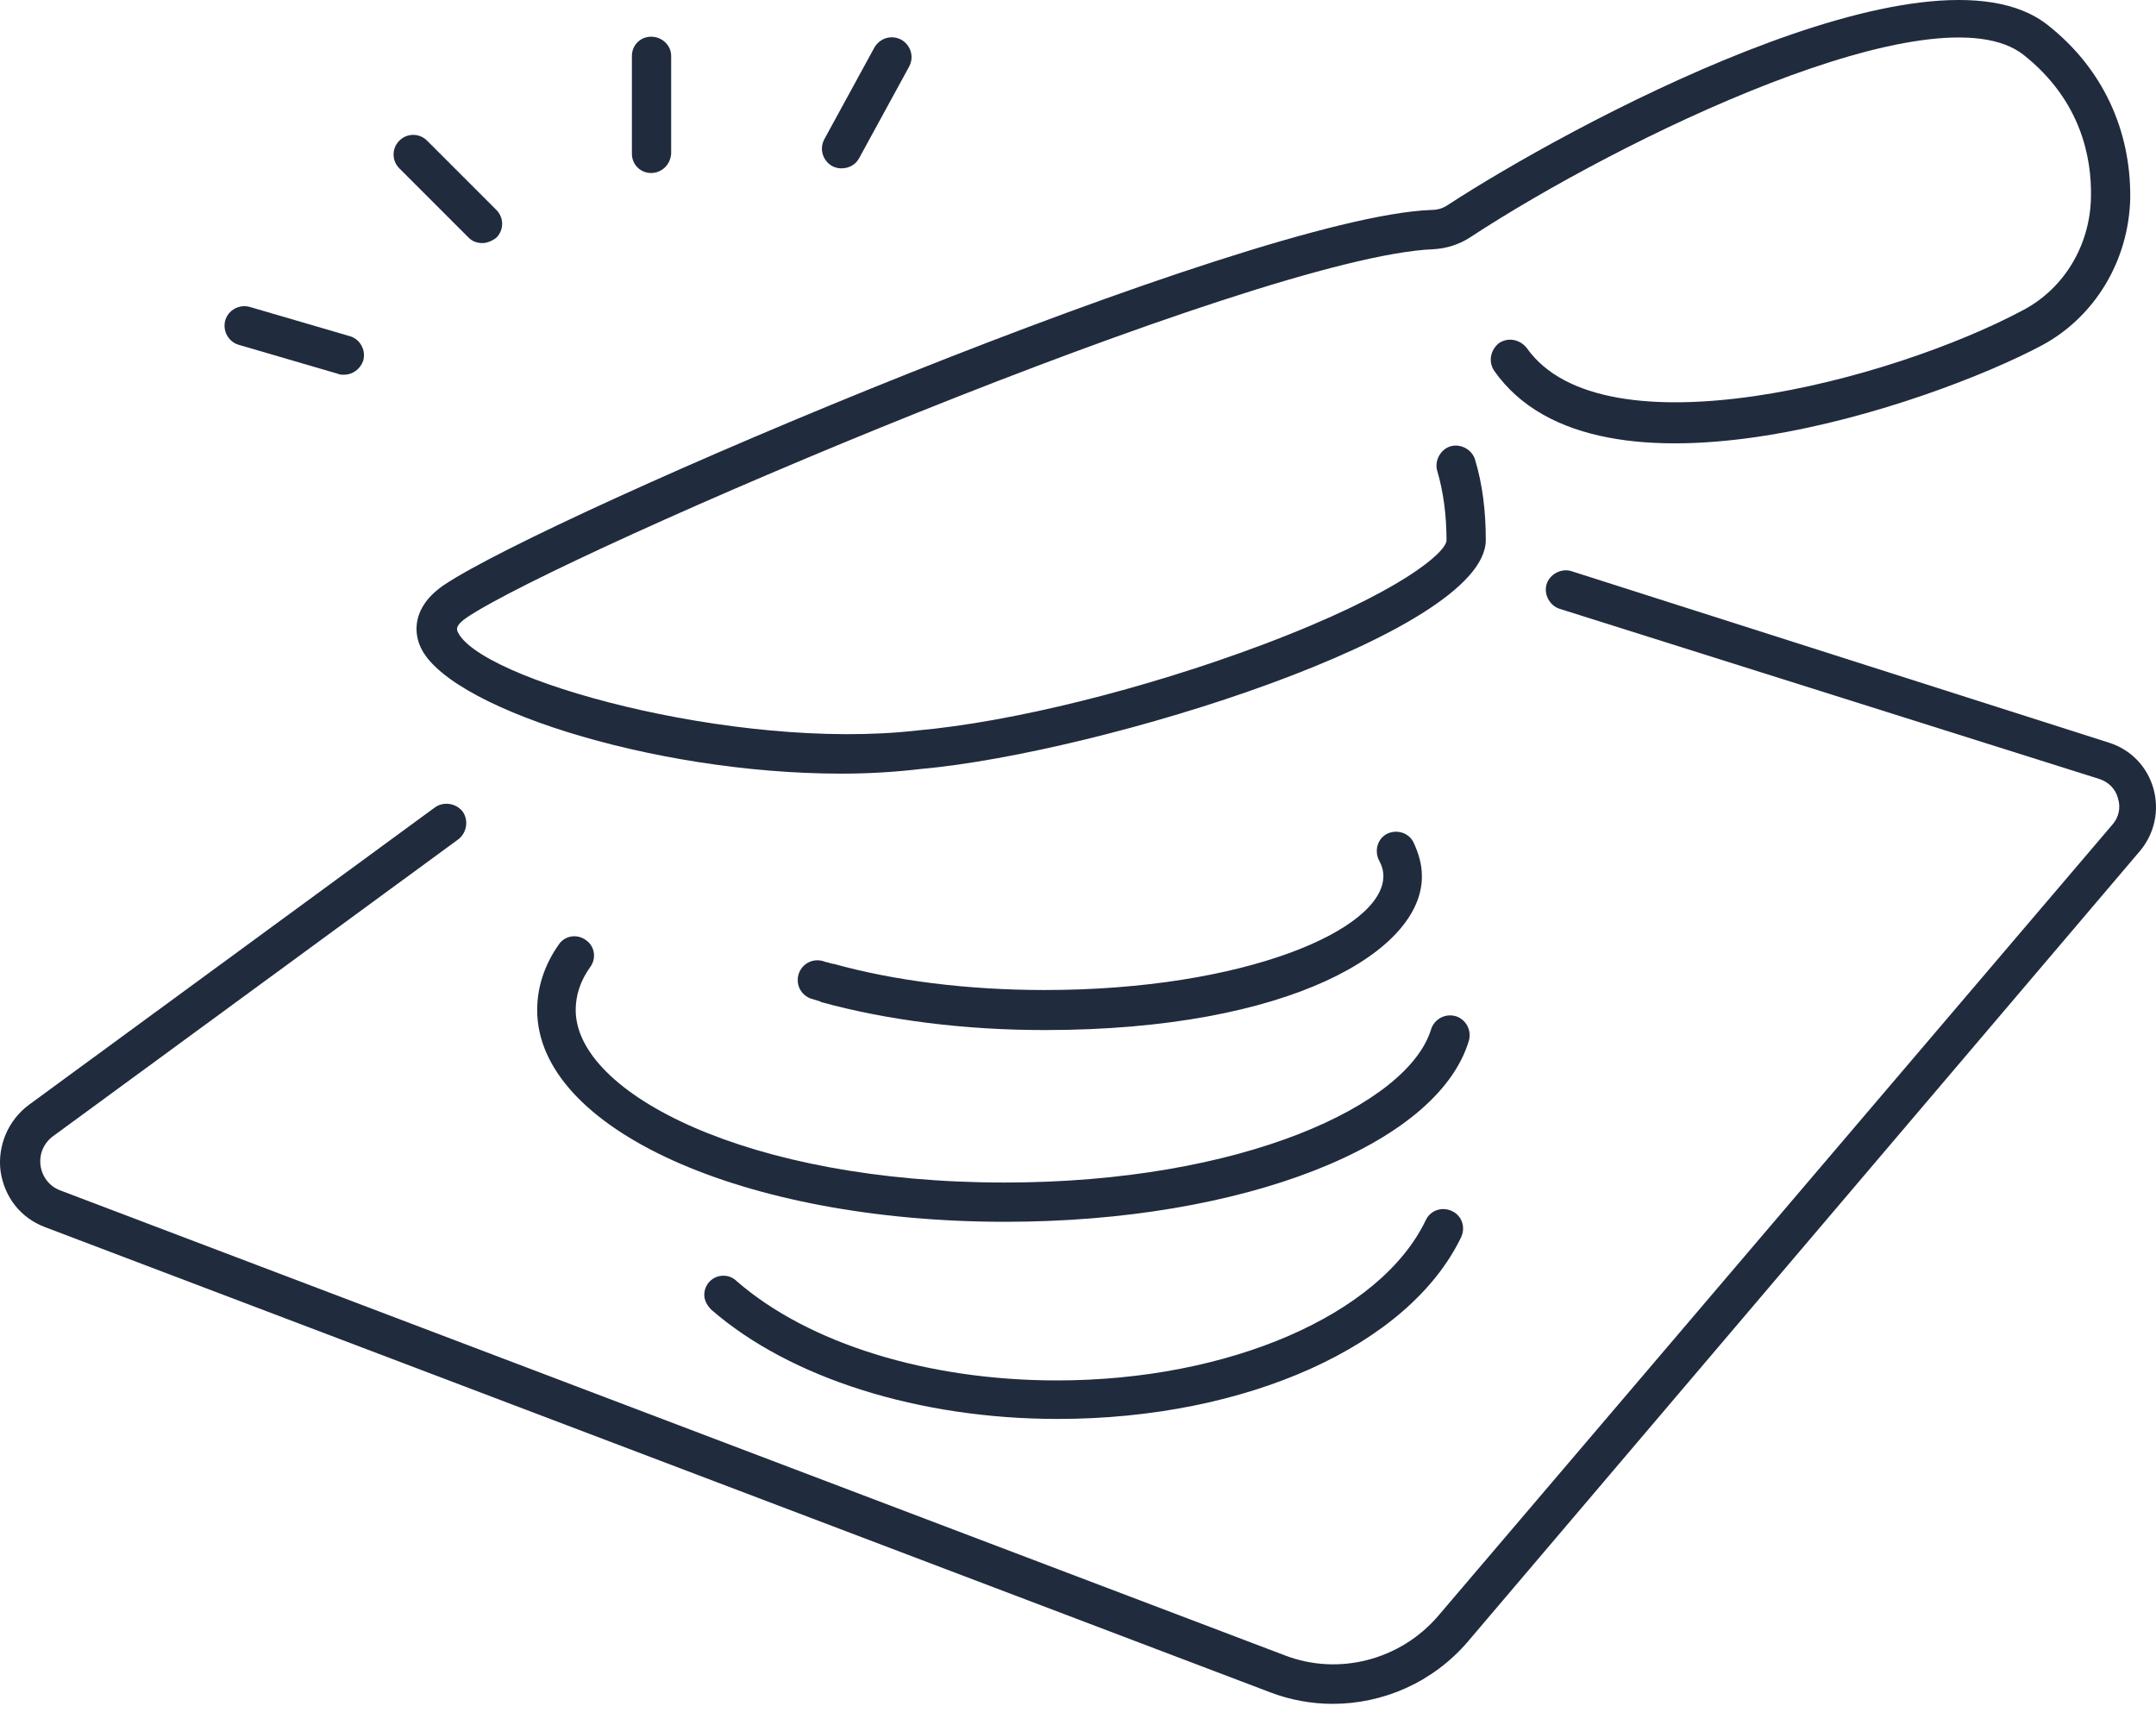 <svg width="100" height="80" viewBox="0 0 100 80" fill="none" xmlns="http://www.w3.org/2000/svg">
<path d="M39.023 35.879C30.201 35.879 20.488 32.736 19.452 29.879C19.273 29.415 19.023 28.201 20.595 27.129C25.487 23.844 57.879 10.059 66.378 9.737C66.664 9.737 66.914 9.665 67.128 9.523C72.592 5.951 89.449 -3.227 94.984 1.166C97.52 3.166 98.841 6.023 98.805 9.201C98.734 12.094 97.163 14.701 94.698 16.022C89.592 18.736 74.128 24.058 69.307 17.201C69.021 16.772 69.128 16.237 69.521 15.915C69.95 15.63 70.485 15.737 70.807 16.129C74.342 21.165 87.699 17.665 93.841 14.38C95.734 13.38 96.948 11.38 96.984 9.13C97.02 7.309 96.52 4.666 93.877 2.559C89.806 -0.691 75.128 6.451 68.164 11.023C67.664 11.344 67.093 11.523 66.486 11.558C58.272 11.88 26.059 25.665 21.666 28.629C21.13 28.986 21.202 29.165 21.202 29.236C22.023 31.486 34.058 34.843 42.522 33.879C46.951 33.486 53.093 31.95 58.522 29.915C64.986 27.486 67.093 25.593 67.093 25.058C67.093 23.915 66.95 22.808 66.664 21.843C66.521 21.379 66.807 20.844 67.271 20.701C67.736 20.558 68.271 20.843 68.414 21.308C68.771 22.486 68.914 23.736 68.914 25.058C68.878 29.379 51.058 34.914 42.701 35.664C41.487 35.807 40.272 35.879 39.023 35.879Z" fill="#202B3E"/>
<path d="M61.807 79.019C60.843 79.019 59.843 78.841 58.914 78.484L2.095 56.913C0.953 56.485 0.203 55.52 0.024 54.306C-0.119 53.128 0.381 51.949 1.345 51.235L20.166 37.45C20.559 37.164 21.13 37.236 21.452 37.628C21.737 38.021 21.666 38.593 21.273 38.914L2.453 52.699C2.024 53.021 1.81 53.52 1.881 54.056C1.953 54.592 2.31 55.02 2.774 55.199L59.593 76.77C62.093 77.734 64.95 76.984 66.7 74.948L97.984 38.236C98.27 37.914 98.377 37.45 98.234 37.021C98.127 36.593 97.805 36.271 97.377 36.128L72.342 28.236C71.878 28.093 71.592 27.557 71.735 27.093C71.878 26.629 72.414 26.343 72.878 26.486L97.841 34.45C98.841 34.772 99.591 35.557 99.877 36.557C100.162 37.557 99.948 38.629 99.27 39.45L68.057 76.162C66.45 78.02 64.164 79.019 61.807 79.019Z" fill="#202B3E"/>
<path d="M15.952 17.379C15.88 17.379 15.773 17.379 15.702 17.344L11.059 15.987C10.595 15.844 10.309 15.344 10.452 14.844C10.595 14.38 11.095 14.094 11.595 14.237L16.238 15.594C16.702 15.736 16.987 16.236 16.845 16.736C16.702 17.129 16.345 17.379 15.952 17.379Z" fill="#202B3E"/>
<path d="M22.38 11.273C22.13 11.273 21.916 11.201 21.737 11.022L18.523 7.808C18.166 7.451 18.166 6.88 18.523 6.523C18.88 6.166 19.452 6.166 19.809 6.523L23.023 9.737C23.38 10.094 23.38 10.665 23.023 11.022C22.845 11.165 22.595 11.273 22.38 11.273Z" fill="#202B3E"/>
<path d="M39.023 7.808C38.88 7.808 38.737 7.773 38.594 7.701C38.165 7.451 37.987 6.915 38.237 6.451L40.558 2.201C40.808 1.773 41.344 1.594 41.808 1.844C42.237 2.094 42.415 2.63 42.165 3.094L39.844 7.344C39.665 7.665 39.344 7.808 39.023 7.808Z" fill="#202B3E"/>
<path d="M30.201 8.023C29.701 8.023 29.309 7.63 29.309 7.13V2.594C29.309 2.094 29.701 1.702 30.201 1.702C30.701 1.702 31.13 2.094 31.13 2.594V7.13C31.094 7.63 30.701 8.023 30.201 8.023Z" fill="#202B3E"/>
<path d="M49.058 65.806C42.629 65.806 36.63 63.913 32.987 60.735C32.808 60.556 32.666 60.306 32.666 60.056C32.666 59.556 33.058 59.163 33.558 59.163C33.808 59.163 34.023 59.27 34.166 59.413C37.487 62.306 43.022 64.02 49.022 64.02C56.986 64.02 64.021 60.985 66.128 56.592C66.343 56.128 66.878 55.949 67.343 56.163C67.807 56.378 67.985 56.913 67.771 57.377C65.343 62.413 57.807 65.806 49.058 65.806Z" fill="#202B3E"/>
<path d="M46.629 56.663C34.451 56.663 24.916 52.342 24.916 46.842C24.916 45.806 25.237 44.771 25.916 43.806C26.202 43.378 26.773 43.307 27.166 43.592C27.595 43.878 27.666 44.45 27.38 44.842C26.916 45.485 26.702 46.163 26.702 46.842C26.702 50.699 34.701 54.842 46.594 54.842C57.629 54.842 65.307 51.235 66.378 47.735C66.521 47.271 67.021 46.985 67.521 47.128C67.986 47.271 68.271 47.771 68.128 48.271C66.664 53.127 57.629 56.663 46.629 56.663Z" fill="#202B3E"/>
<path d="M48.451 47.771C44.701 47.771 41.13 47.307 38.13 46.485C38.094 46.485 38.094 46.485 38.058 46.45L37.951 46.414C37.844 46.378 37.701 46.342 37.594 46.307C37.13 46.128 36.88 45.628 37.058 45.128C37.237 44.664 37.737 44.414 38.237 44.593C38.308 44.628 38.416 44.628 38.487 44.664L38.63 44.7H38.666C41.487 45.485 44.88 45.914 48.451 45.914C57.7 45.914 64.164 43.129 64.164 40.629C64.164 40.379 64.093 40.128 63.95 39.878C63.736 39.414 63.914 38.879 64.343 38.664C64.807 38.45 65.343 38.629 65.557 39.057C65.807 39.593 65.95 40.093 65.95 40.629C65.986 44.093 59.843 47.771 48.451 47.771Z" fill="#202B3E"/>
</svg>
